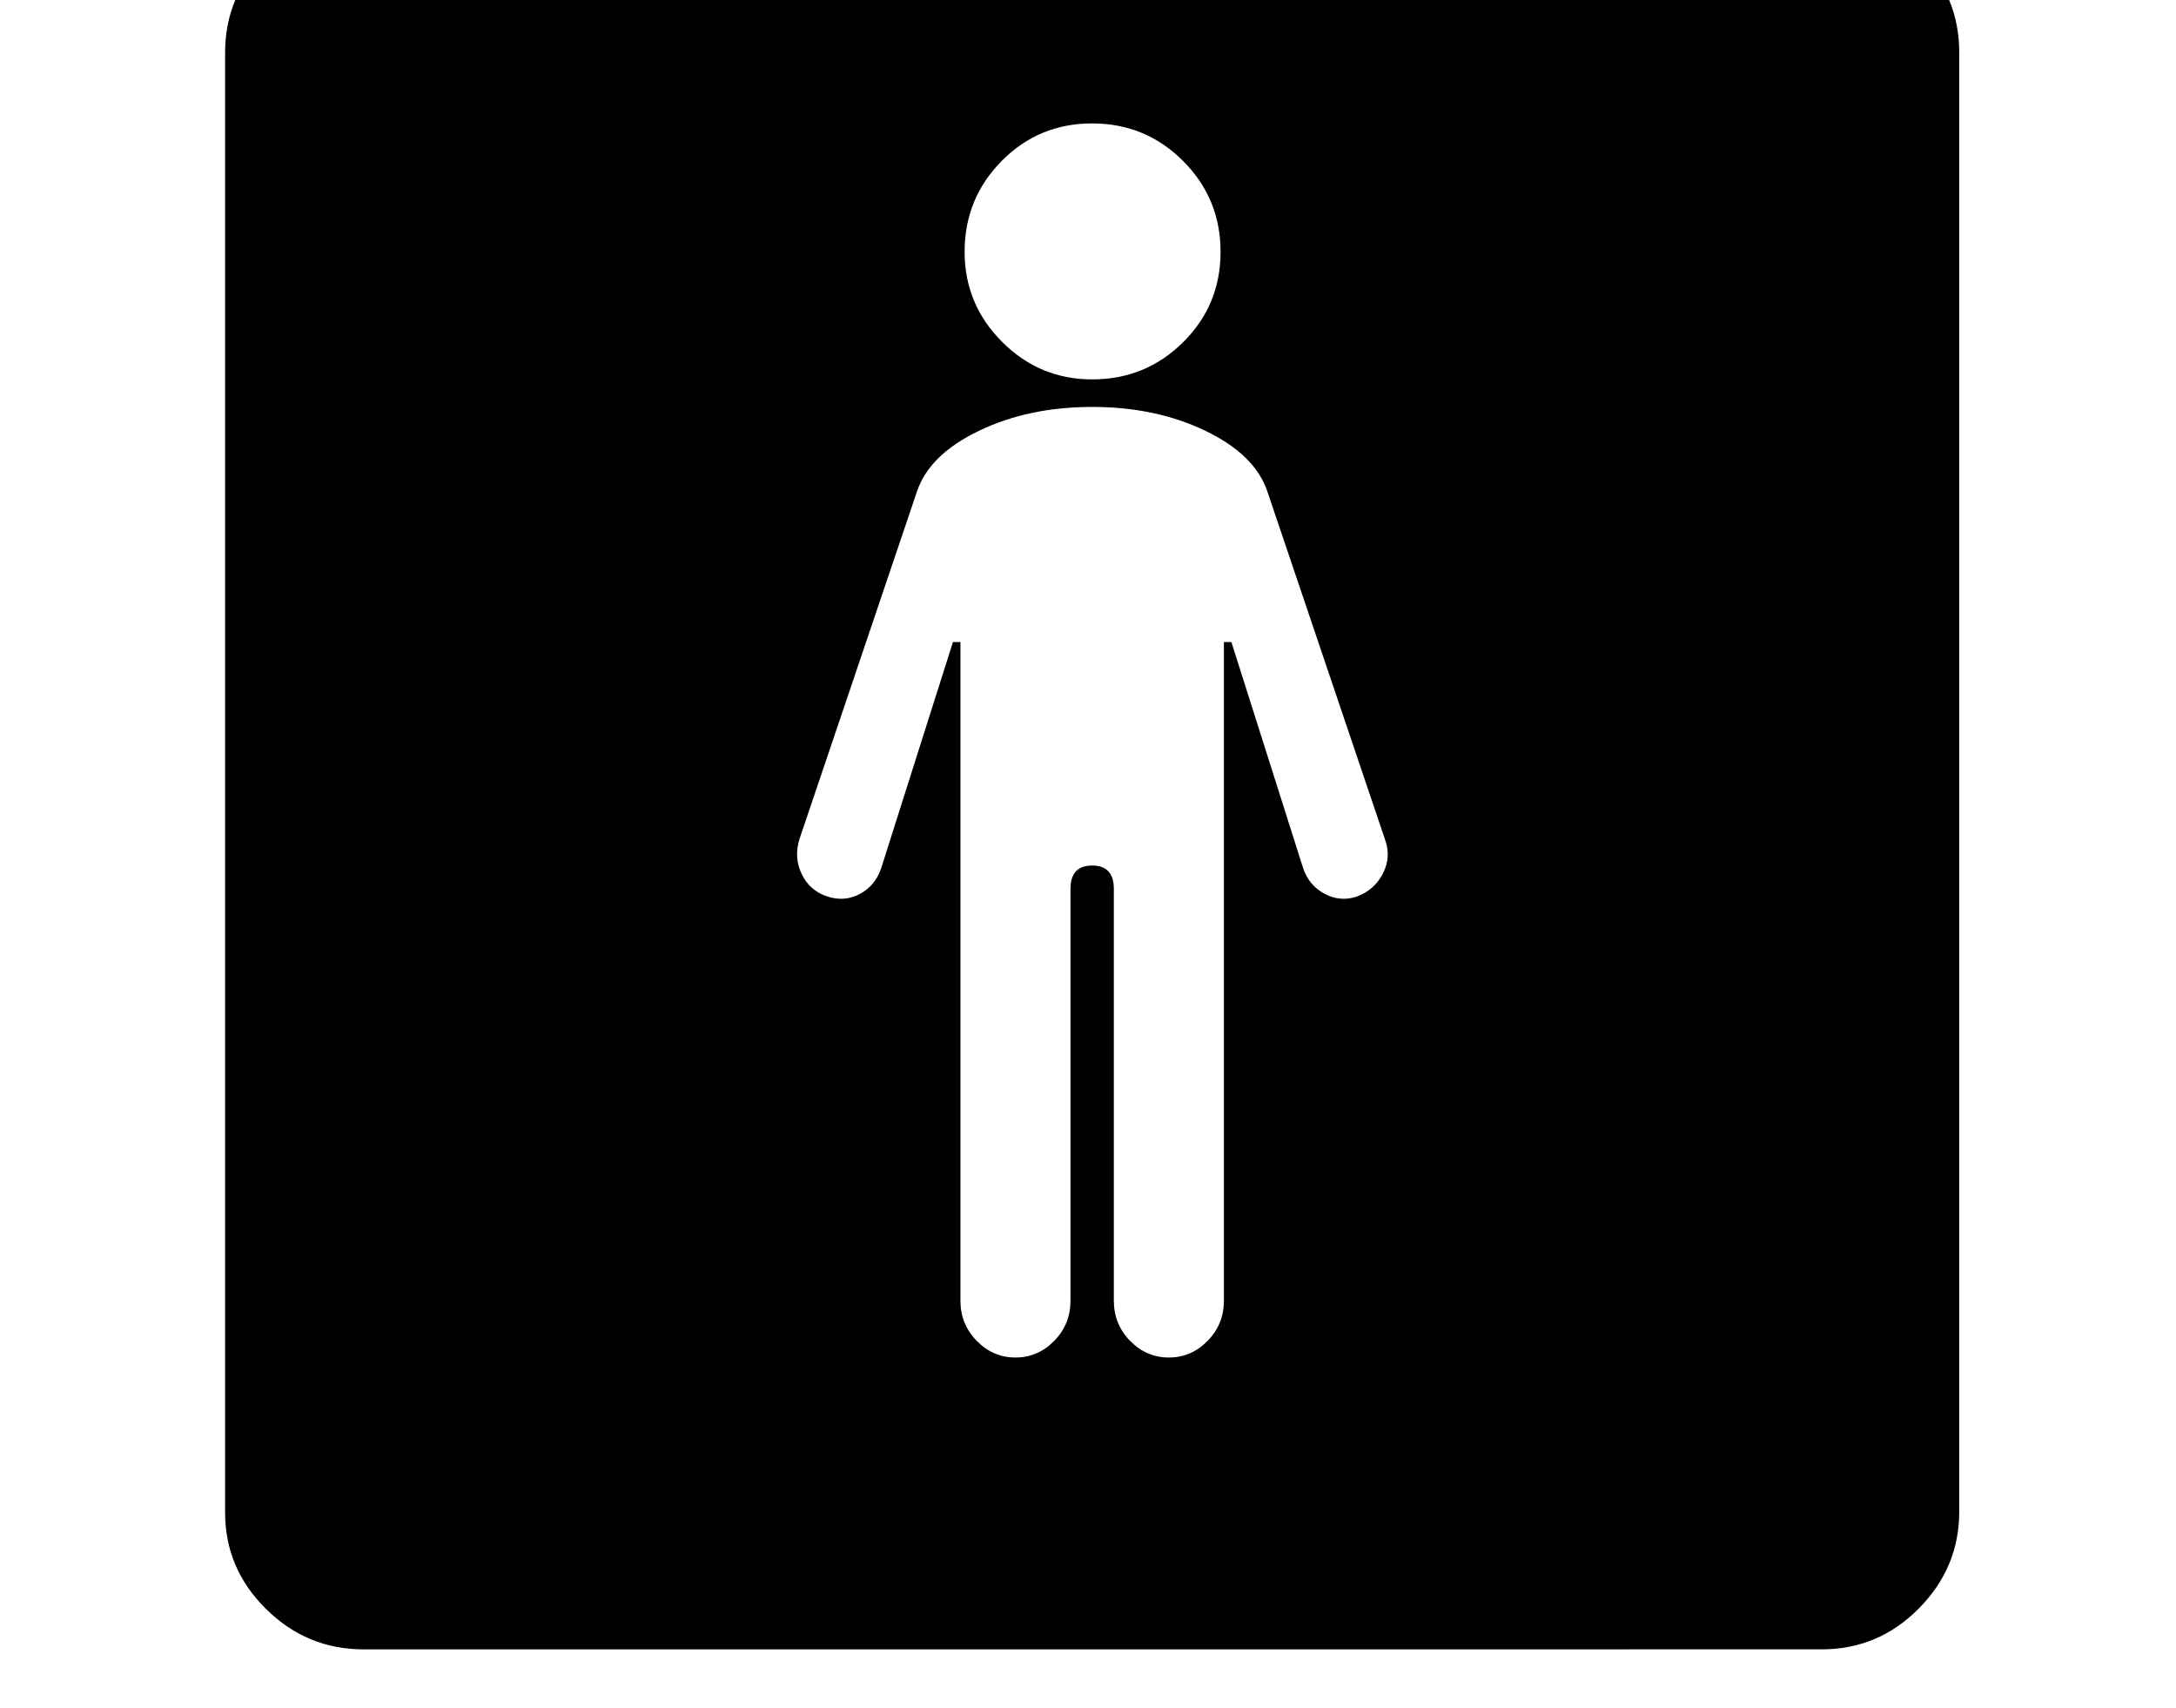 <svg xmlns="http://www.w3.org/2000/svg" viewBox="-10 0 2610 2048"><path d="M426 1978q-68 0-117-48.5T260 1814V63q0-68 49-116.5T425-102h1750q68 0 116.5 48.5T2340 63v1750q0 67-48.5 116t-116.5 49zm782-350q27 0 46.5-20t19.5-48v-494q0-28 26-28t26 28v494q0 28 19.5 48t46.5 20 46.5-20 19.5-48V770h9l86 271q7 21 26 31t39 3q21-8 31-28t2-41l-141-417q-15-44-74.5-72.5T1300 488t-135.5 28.5T1090 589l-141 417q-7 22 2.5 42t30.5 27 39.5-3 25.5-31l86-271h9v790q0 28 19.5 48t46.5 20zm92-1173q64 0 109-44.5t45-108.5-45-109-109-45-108.5 45-44.5 109q0 63 45 108t108 45z"/></svg>